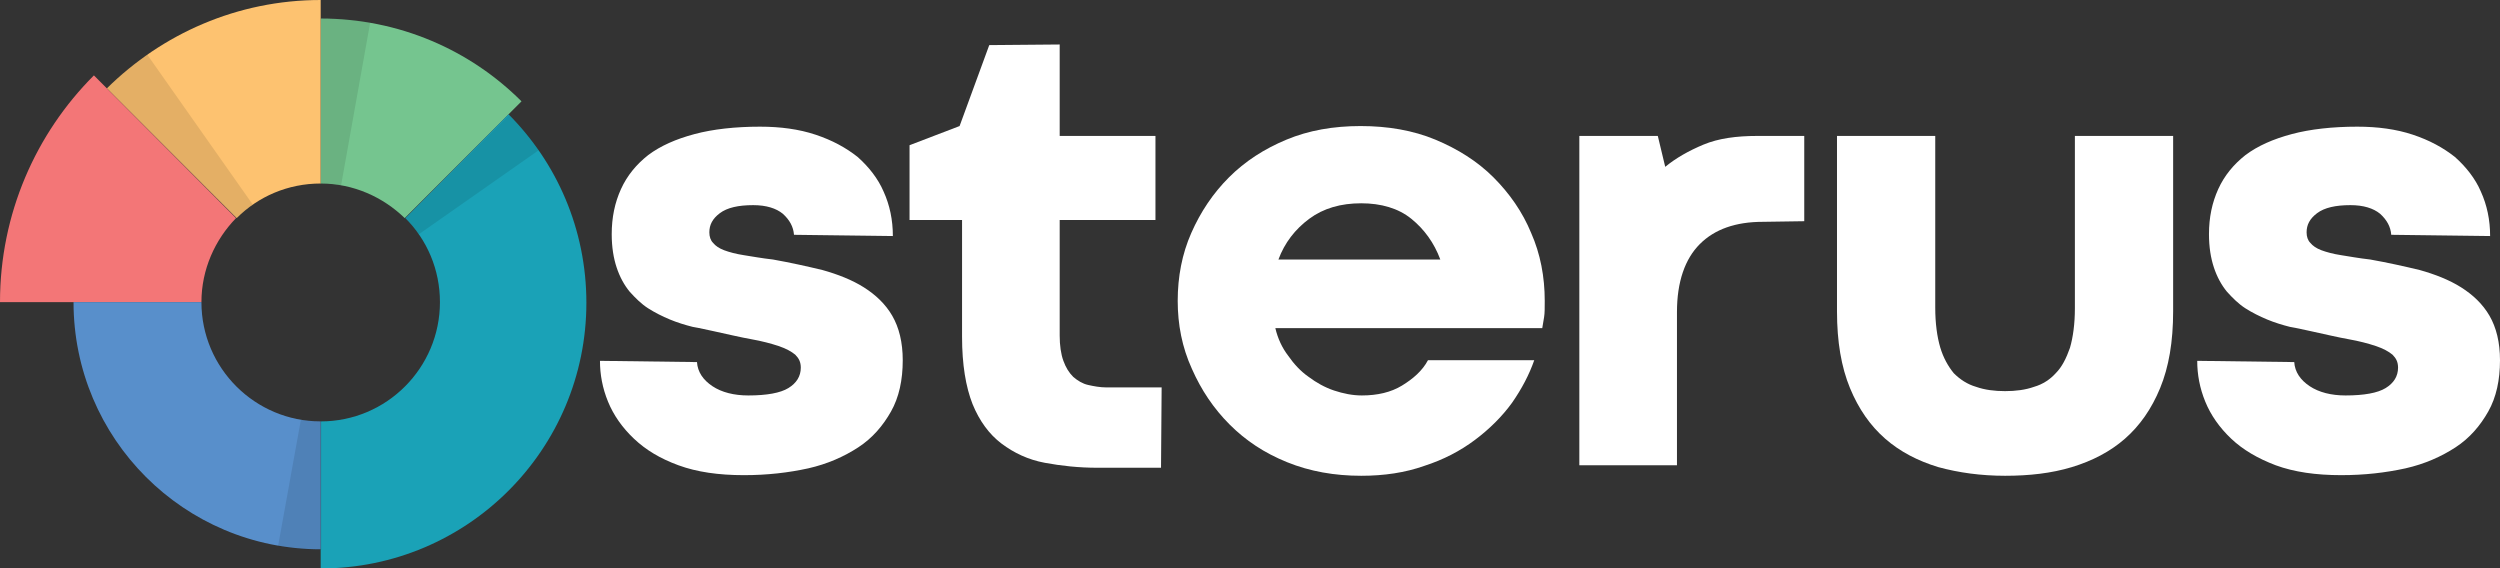 <?xml version="1.0" encoding="utf-8"?>
<!-- Generator: Adobe Illustrator 25.0.0, SVG Export Plug-In . SVG Version: 6.00 Build 0)  -->
<svg version="1.1" id="Layer_1" xmlns="http://www.w3.org/2000/svg" xmlns:xlink="http://www.w3.org/1999/xlink" x="0px" y="0px"
	 viewBox="0 0 404.6 92" style="enable-background:new 0 0 404.6 92;" xml:space="preserve">
<rect x="0" y="0" width="404.6" height="92" fill="#333333" stroke="none"/>
<style type="text/css">
	.st0{fill:#75C58F;}
	.st1{fill:#1AA2B7;}
	.st2{fill:#FDC270;}
	.st3{fill:#F37677;}
	.st4{fill:#588FCB;}
	.st5{opacity:0.1;fill:#010101;enable-background:new    ;}
	.st6{fill:#FFFFFF;}
</style>
<g>
	<g>
		<path class="st0" d="M84.4,16.4C76.1,8.1,64.6,3,51.9,3v26.7c5.3,0,10.1,2.2,13.6,5.6L84.4,16.4z"/>
		<path class="st1" d="M82.3,18.5L65.6,35.3c3.5,3.5,5.6,8.3,5.6,13.6c0,10.6-8.6,19.3-19.3,19.3V92c23.8,0,43-19.3,43-43
			C94.9,37.1,90.1,26.3,82.3,18.5z"/>
		<path class="st2" d="M51.9,29.7V0C38.4,0,26.2,5.5,17.3,14.3l21,21C41.8,31.8,46.6,29.7,51.9,29.7z"/>
		<path class="st3" d="M15.2,12.2C5.8,21.6,0,34.6,0,48.9h32.6c0-5.3,2.2-10.1,5.6-13.6L15.2,12.2z"/>
		<path class="st4" d="M32.6,48.9H11.9c0,22.1,17.9,40,40,40V68.2C41.3,68.2,32.6,59.6,32.6,48.9z"/>
		<path class="st5" d="M23.8,8.8c-2.3,1.6-4.5,3.5-6.5,5.5l21,21c0.8-0.8,1.7-1.5,2.6-2.2L23.8,8.8z"/>
		<path class="st5" d="M59.9,3.7c-2.6-0.5-5.3-0.7-8-0.7v26.7c1.1,0,2.3,0.1,3.3,0.3L59.9,3.7z"/>
		<path class="st5" d="M87.2,24.3c-1.4-2.1-3.1-4-4.8-5.7L65.6,35.3c0.8,0.8,1.5,1.7,2.2,2.6L87.2,24.3z"/>
		<path class="st5" d="M45,88.4c2.3,0.4,4.6,0.6,7,0.6V68.2c-1.1,0-2.3-0.1-3.3-0.3L45,88.4z"/>
	</g>
	<g>
		<g>
			<g>
				<path class="st6" d="M112.8,58.6c0.1,1.6,1,2.9,2.5,3.9s3.5,1.5,5.8,1.5c3,0,5.2-0.4,6.5-1.2s2-1.9,2-3.3c0-0.9-0.3-1.5-0.9-2.1
					c-0.6-0.5-1.5-1-2.7-1.4s-2.7-0.8-4.4-1.1c-1.7-0.3-3.8-0.8-6.1-1.3c-1-0.2-2.2-0.5-3.4-0.7c-1.2-0.3-2.5-0.7-3.7-1.2
					s-2.4-1.1-3.5-1.8s-2.1-1.7-3-2.7c-0.9-1.1-1.6-2.4-2.1-3.9S99,40,99,37.9c0-2.7,0.5-5.1,1.5-7.3s2.5-4,4.4-5.5
					c2-1.5,4.5-2.6,7.5-3.4s6.6-1.2,10.6-1.2c3.3,0,6.3,0.4,9,1.3s4.9,2.1,6.8,3.6c1.8,1.6,3.3,3.5,4.2,5.6c1,2.2,1.5,4.6,1.5,7.2
					l-16-0.2c-0.1-1.3-0.7-2.4-1.8-3.4c-1.1-0.9-2.7-1.4-4.8-1.4c-2.4,0-4.2,0.4-5.4,1.3c-1.2,0.9-1.7,1.9-1.7,3.1
					c0,0.7,0.2,1.3,0.6,1.7c0.4,0.5,1,0.9,1.8,1.2s1.9,0.6,3.2,0.8c1.3,0.2,2.9,0.5,4.7,0.7c2.8,0.5,5.5,1.1,8,1.7
					c2.5,0.7,4.8,1.6,6.7,2.8s3.5,2.7,4.6,4.6c1.1,1.9,1.7,4.3,1.7,7.2c0,3.2-0.6,6-1.9,8.3c-1.3,2.3-3,4.3-5.3,5.8s-5,2.7-8.1,3.4
					c-3.2,0.7-6.6,1.1-10.4,1.1c-4.1,0-7.6-0.5-10.6-1.6s-5.3-2.5-7.2-4.3c-1.9-1.8-3.3-3.8-4.2-6c-0.9-2.2-1.3-4.4-1.3-6.6
					L112.8,58.6z"/>
				<path class="st6" d="M160.1,7.3l11.4-0.1V22H187v13.6h-15.5v18.7c0,1.6,0.2,3,0.6,4.1c0.4,1.1,0.9,1.9,1.6,2.6
					c0.7,0.6,1.5,1.1,2.4,1.3s1.9,0.4,3,0.4h8.9l-0.1,13h-10.3c-3,0-5.8-0.3-8.5-0.8s-5-1.6-7-3.1s-3.6-3.7-4.7-6.4
					c-1.1-2.8-1.7-6.4-1.7-10.9V35.6h-8.5V23.5l8.1-3.1L160.1,7.3z"/>
				<path class="st6" d="M190.6,48.7c0-3.9,0.7-7.6,2.2-11s3.5-6.4,6.1-9s5.7-4.6,9.3-6.1s7.6-2.2,12-2.2s8.5,0.7,12.1,2.2
					s6.8,3.5,9.4,6.1c2.6,2.6,4.7,5.6,6.1,9c1.5,3.4,2.2,7.1,2.2,11c0,1.1,0,2-0.1,2.6s-0.2,1.2-0.3,1.8h-43.2
					c0.4,1.7,1.1,3.2,2.1,4.5c0.9,1.3,2,2.5,3.3,3.4c1.2,0.9,2.6,1.7,4.1,2.2s3,0.8,4.5,0.8c2.5,0,4.7-0.5,6.5-1.6s3.3-2.4,4.2-4.1
					h17.2c-0.8,2.3-2,4.6-3.6,6.9c-1.6,2.2-3.6,4.2-6,6s-5.1,3.2-8.2,4.2c-3.1,1.1-6.5,1.6-10.2,1.6c-4.3,0-8.3-0.7-12-2.2
					s-6.7-3.5-9.3-6.1s-4.6-5.6-6.1-9C191.3,56.2,190.6,52.5,190.6,48.7z M220.3,32.9c-3.3,0-6.1,0.8-8.4,2.5c-2.3,1.7-4,3.9-5,6.6
					h26.2c-1-2.7-2.6-4.9-4.7-6.6S223.5,32.9,220.3,32.9z"/>
				<path class="st6" d="M292,35.8l-6.7,0.1c-4.4,0-7.8,1.2-10.2,3.6c-2.4,2.4-3.7,6.1-3.7,11v24.8h-15.8V22h12.7l1.2,5
					c1.7-1.4,3.8-2.6,6.2-3.6c2.4-1,5.3-1.4,8.7-1.4h7.6V35.8z"/>
				<path class="st6" d="M324.5,63.3c1.7,0,3.3-0.2,4.7-0.7c1.4-0.4,2.6-1.2,3.5-2.2c1-1,1.7-2.4,2.3-4.1c0.5-1.7,0.8-3.9,0.8-6.4
					V22h15.9v28.4c0,4.9-0.7,9-2.1,12.4s-3.3,6.1-5.7,8.2c-2.4,2.1-5.3,3.6-8.6,4.6c-3.3,1-6.9,1.4-10.8,1.4s-7.5-0.5-10.8-1.4
					c-3.3-1-6.2-2.5-8.6-4.6s-4.3-4.8-5.7-8.2c-1.4-3.4-2.1-7.5-2.1-12.4V22h15.9v27.8c0,2.5,0.3,4.7,0.8,6.4s1.3,3.1,2.2,4.2
					c1,1,2.2,1.8,3.6,2.2C321.2,63.1,322.8,63.3,324.5,63.3z"/>
				<path class="st6" d="M371.3,58.6c0.1,1.6,1,2.9,2.5,3.9s3.5,1.5,5.8,1.5c3,0,5.2-0.4,6.5-1.2s2-1.9,2-3.3c0-0.9-0.3-1.5-0.9-2.1
					c-0.6-0.5-1.5-1-2.7-1.4s-2.7-0.8-4.4-1.1c-1.7-0.3-3.8-0.8-6.1-1.3c-1-0.2-2.2-0.5-3.4-0.7c-1.2-0.3-2.5-0.7-3.7-1.2
					s-2.4-1.1-3.5-1.8s-2.1-1.7-3-2.7c-0.9-1.1-1.6-2.4-2.1-3.9s-0.8-3.3-0.8-5.4c0-2.7,0.5-5.1,1.5-7.3s2.5-4,4.4-5.5
					c2-1.5,4.5-2.6,7.5-3.4s6.6-1.2,10.6-1.2c3.3,0,6.3,0.4,9,1.3s4.9,2.1,6.8,3.6c1.8,1.6,3.3,3.5,4.2,5.6c1,2.2,1.5,4.6,1.5,7.2
					L387,38c-0.1-1.3-0.7-2.4-1.8-3.4c-1.1-0.9-2.7-1.4-4.8-1.4c-2.4,0-4.2,0.4-5.4,1.3c-1.2,0.9-1.7,1.9-1.7,3.1
					c0,0.7,0.2,1.3,0.6,1.7c0.4,0.5,1,0.9,1.8,1.2s1.9,0.6,3.2,0.8c1.3,0.2,2.9,0.5,4.7,0.7c2.8,0.5,5.5,1.1,8,1.7
					c2.5,0.7,4.8,1.6,6.7,2.8c1.9,1.2,3.5,2.7,4.6,4.6c1.1,1.9,1.7,4.3,1.7,7.2c0,3.2-0.6,6-1.9,8.3s-3,4.3-5.3,5.8s-5,2.7-8.1,3.4
					c-3.2,0.7-6.6,1.1-10.4,1.1c-4.1,0-7.6-0.5-10.6-1.6c-2.9-1.1-5.3-2.5-7.2-4.3c-1.9-1.8-3.3-3.8-4.2-6c-0.9-2.2-1.3-4.4-1.3-6.6
					L371.3,58.6z"/>
			</g>
		</g>
	</g>
</g>
</svg>
